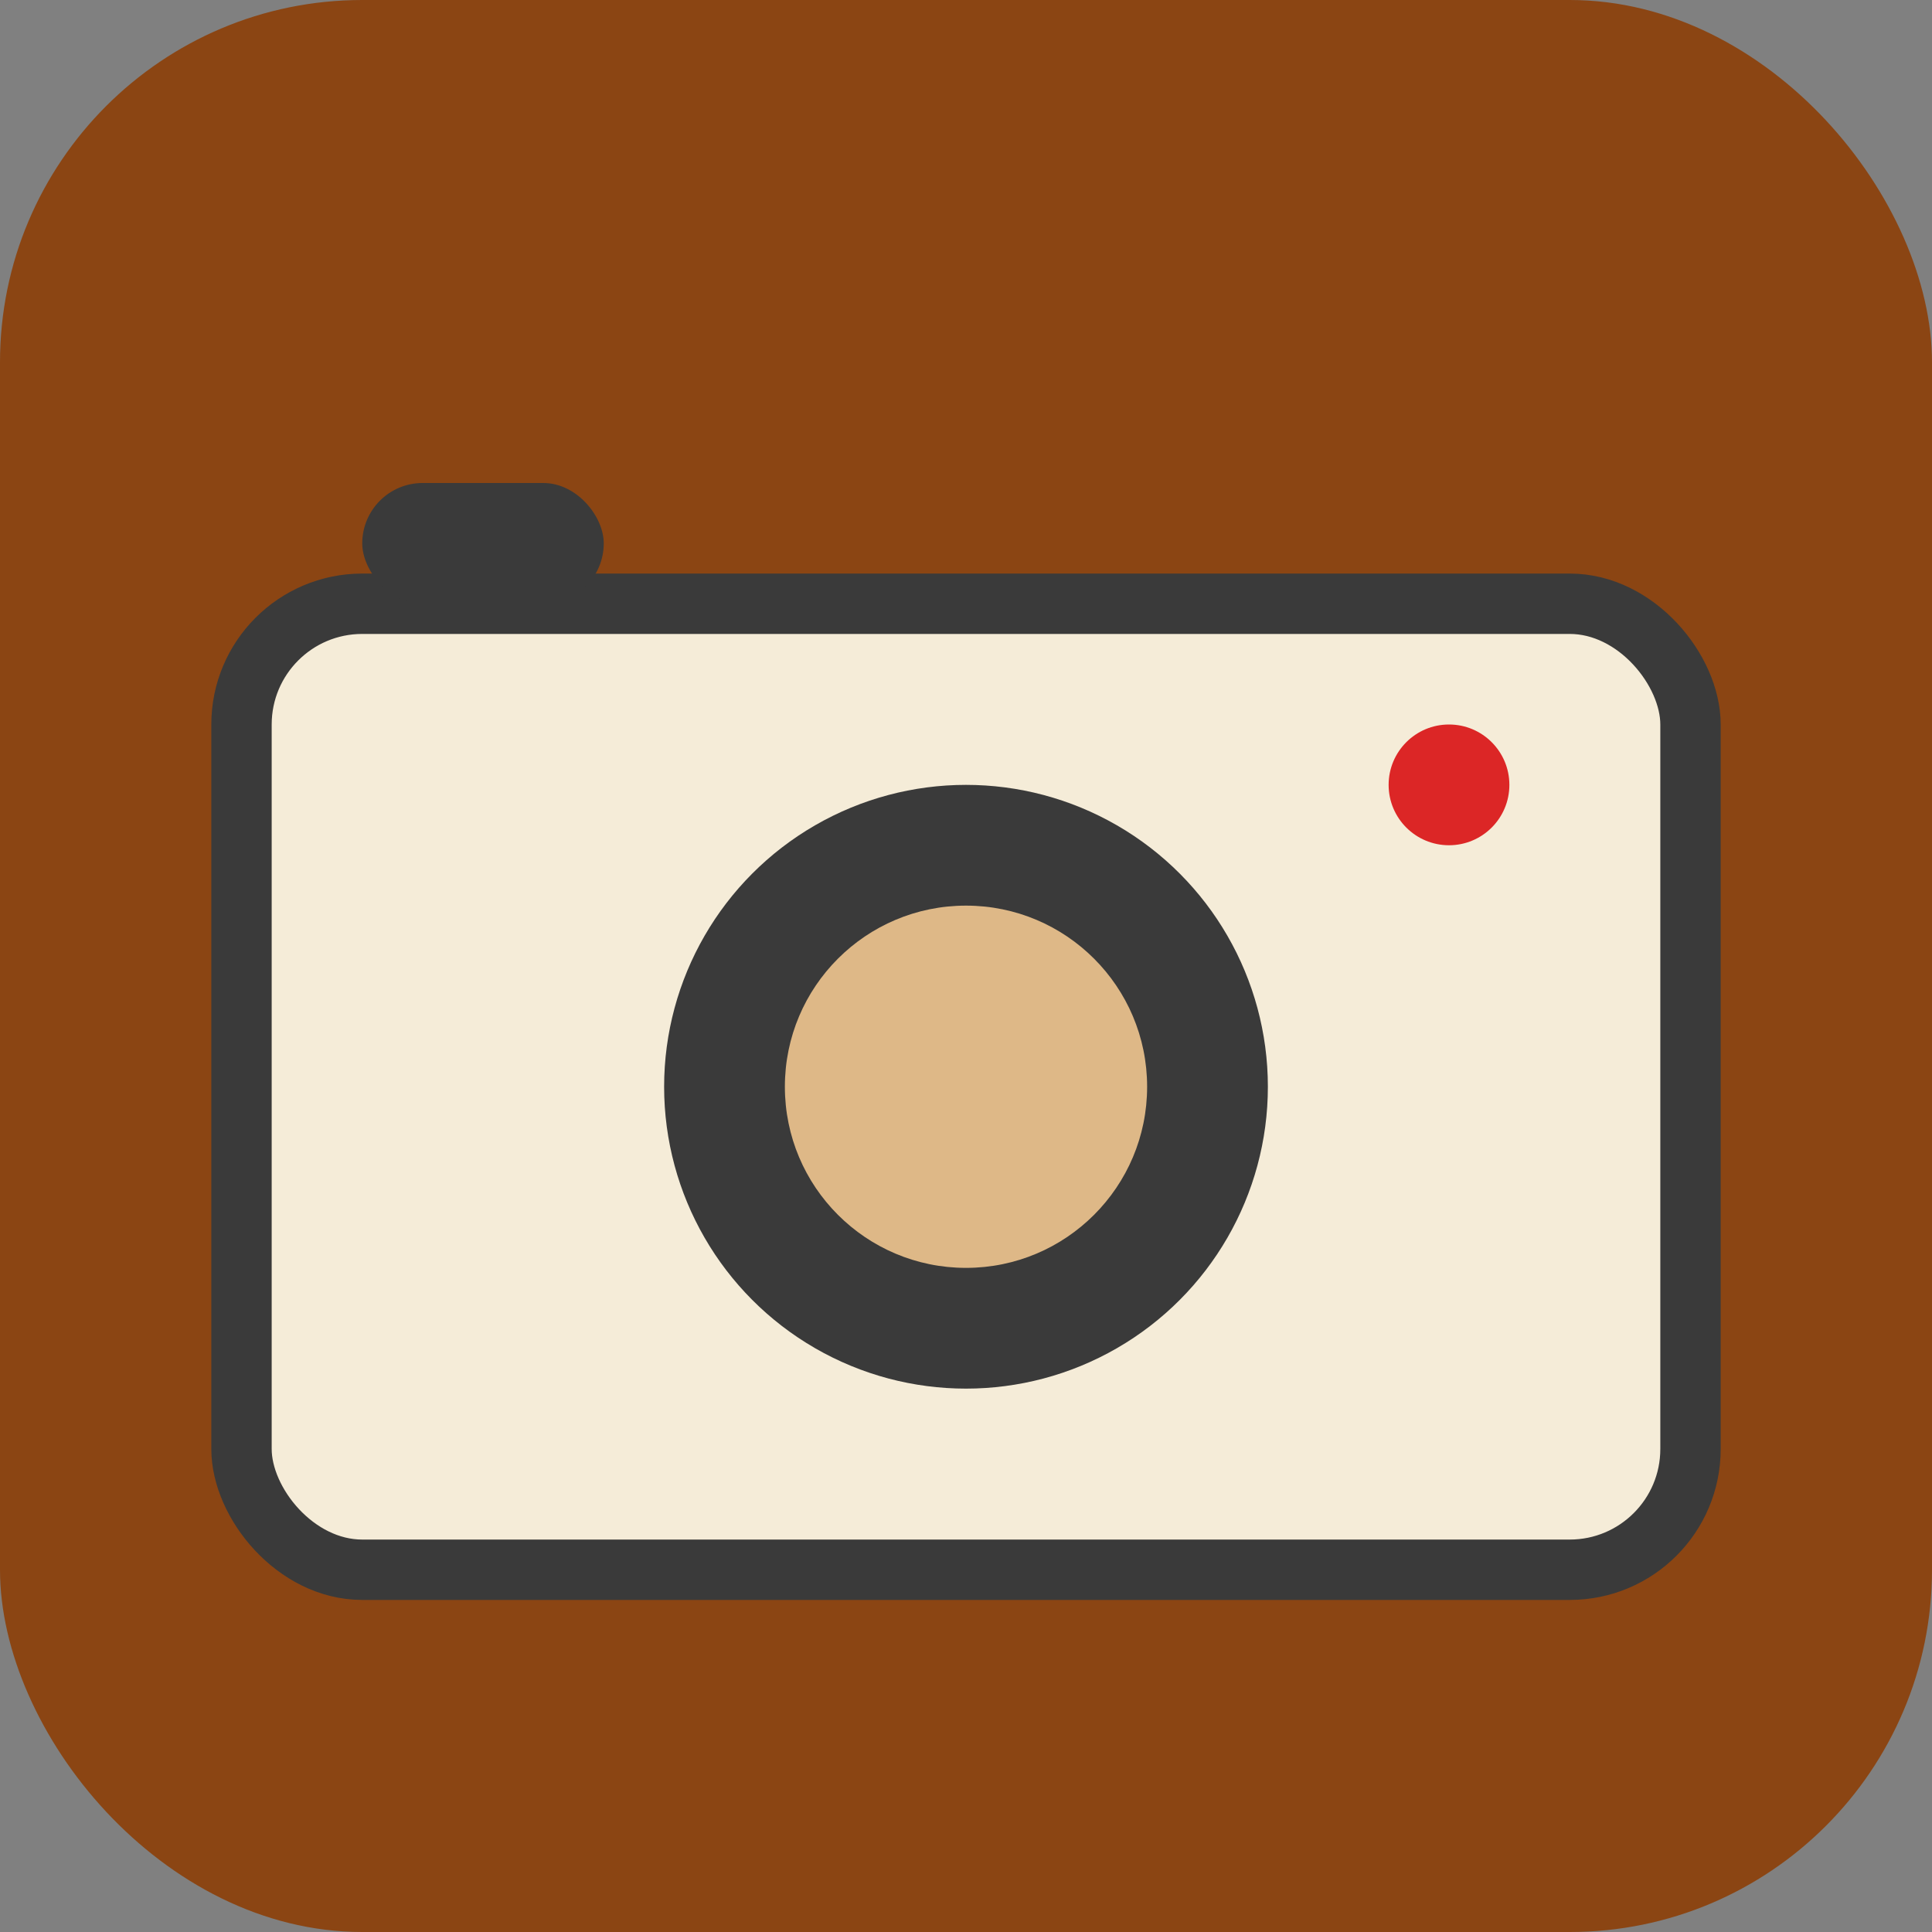 <svg width="32" height="32" viewBox="0 0 32 32" fill="none" xmlns="http://www.w3.org/2000/svg">
  <rect x="0" y="0" width="32" height="32" fill="#808080" stroke="none"/>
  <rect width="32" height="32" rx="6" fill="#8b4513"/>
  <rect x="4" y="10" width="24" height="16" rx="2" fill="#f5ecd8" stroke="#3a3a3a" stroke-width="1"/>
  <circle cx="16" cy="18" r="5" fill="#3a3a3a"/>
  <circle cx="16" cy="18" r="3" fill="#deb887"/>
  <rect x="6" y="8" width="4" height="2" rx="1" fill="#3a3a3a"/>
  <circle cx="24" cy="13" r="1" fill="#dc2626"/>
  <rect x="12" y="6" width="8" height="2" rx="1" fill="#8b4513"/>
</svg> 